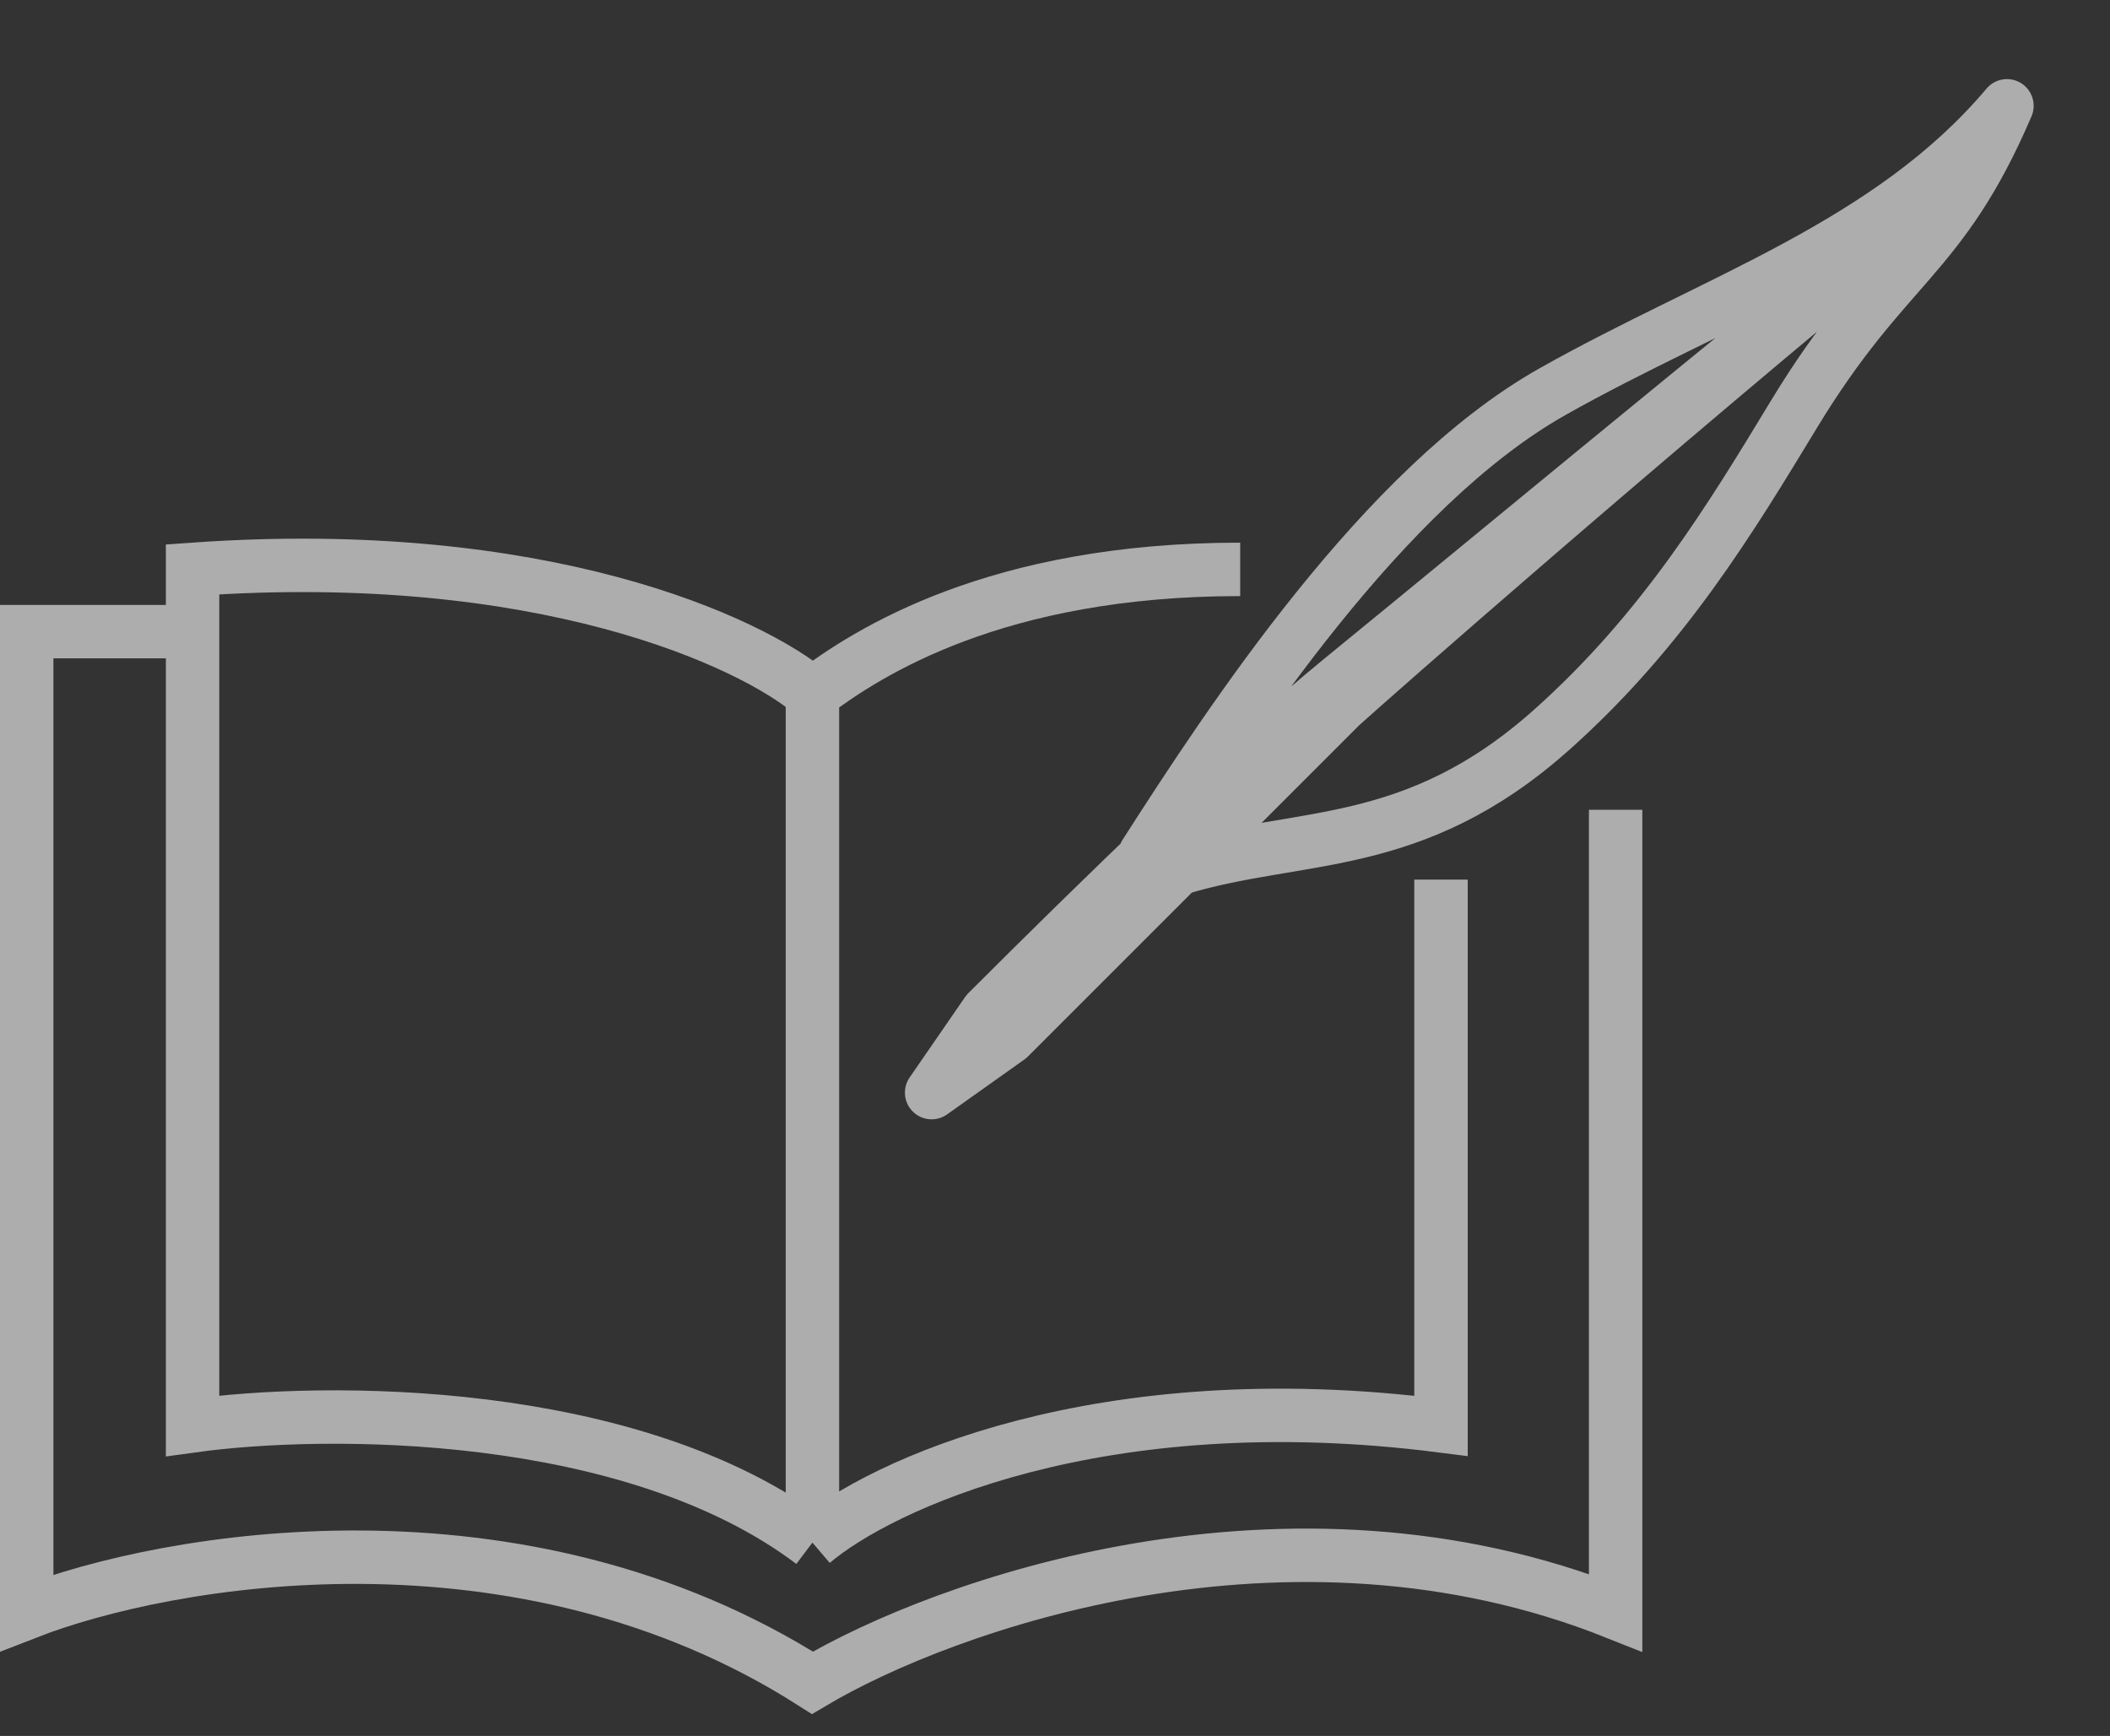 <svg width="79" height="65" viewBox="0 0 79 65" fill="none" xmlns="http://www.w3.org/2000/svg">
<rect x="0" y="0" width="79" height="65" fill="#333333" stroke="none"/>
<g style="mix-blend-mode:color-dodge" opacity="0.6">
<path d="M30.418 25.983C28.13 24.04 20.285 20.386 7.21 21.319V23.651M30.418 25.983V57.76M30.418 25.983C32.488 24.428 37.282 21.319 46.434 21.319M30.418 57.76C23.619 52.629 12.113 52.707 7.21 53.387V23.651M30.418 57.76C32.924 55.622 41.139 51.755 53.952 53.387V32.936M7.21 23.651H1V60.384C6.23 58.343 19.435 56.011 30.418 63.008C35.321 60.093 48.199 55.486 60.49 60.384V30.321" stroke="white" stroke-width="2"/>
<path d="M42.872 31.983C46.081 26.979 51.789 18.248 58.108 14.676C64.205 11.231 70.746 9.181 75.142 3.962C72.669 9.731 70.638 9.793 67.174 15.5C64.811 19.394 62.292 23.579 58.108 27.314C52.889 31.973 48.671 31.134 44.097 32.533M44.097 32.533L37.779 38.852L34.881 40.911L36.959 37.897C41.114 33.741 46.679 28.323 50.208 25.444C56.978 19.92 70.914 8.335 72.077 7.767C61.363 16.558 51.253 25.477 50.208 26.423L44.097 32.533Z" stroke="white" stroke-width="2" stroke-linecap="round" stroke-linejoin="round"/>
</g>
</svg>
